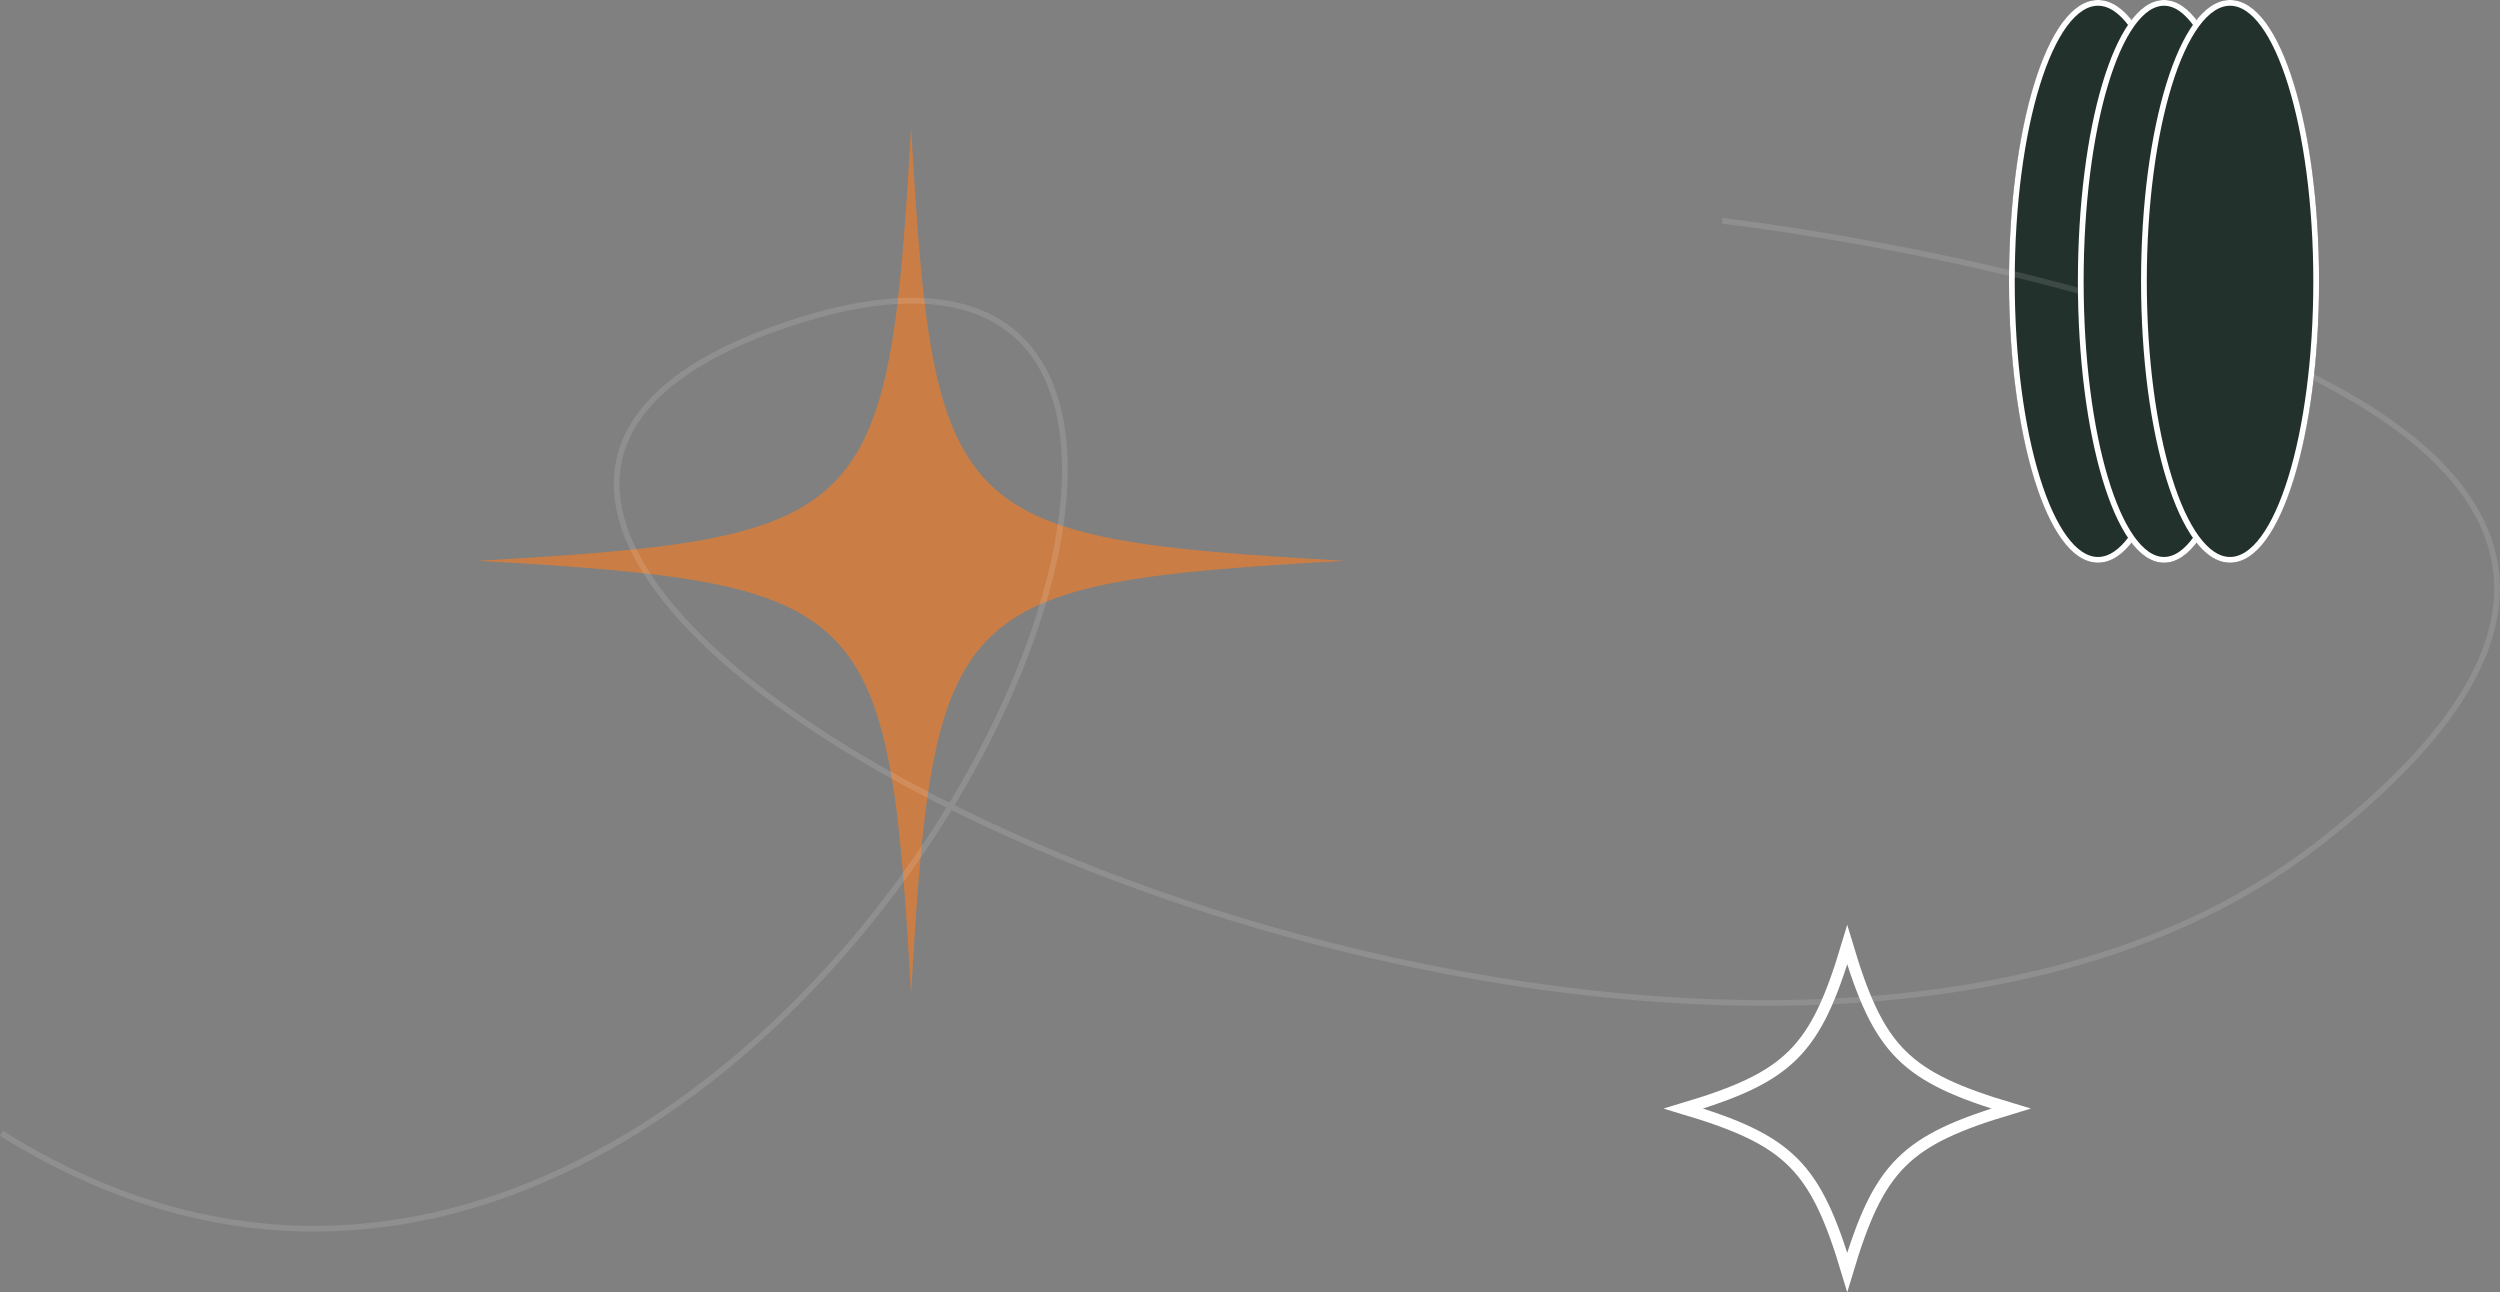 <svg xmlns="http://www.w3.org/2000/svg" width="435.396" height="225.065" viewBox="0 0 435.396 225.065">
  <rect x="0" y="0" width="435.396" height="225.065" fill="#808080" stroke="none"/>
  <g id="Првая" transform="translate(-1246.428 -4386)">
    <g id="Сгруппировать_1875" data-name="Сгруппировать 1875" transform="translate(1329.565 4408.131)">
      <path id="Контур_982" data-name="Контур 982" d="M-1606.094-323.348c3.875,68.52,7.017,71.661,75.536,75.537-68.52,3.875-71.661,7.017-75.536,75.537-3.875-68.52-7.017-71.661-75.537-75.537C-1613.111-251.687-1609.97-254.828-1606.094-323.348Z" transform="translate(1681.631 323.348)" fill="#ca7e45"/>
    </g>
    <g id="Сгруппировать_1878" data-name="Сгруппировать 1878" transform="translate(1539.628 4550.554)">
      <path id="Контур_983" data-name="Контур 983" d="M1295.266-1261.376c5.532,18.494,10.017,22.979,28.511,28.511-18.494,5.532-22.979,10.017-28.511,28.511-5.533-18.494-10.018-22.979-28.511-28.511C1285.249-1238.4,1289.734-1242.882,1295.266-1261.376Z" transform="translate(-1266.756 1261.376)" fill="none" stroke="#fff" stroke-width="2"/>
    </g>
    <g id="Эллипс_9" data-name="Эллипс 9" transform="translate(1596.311 4386)" fill="#22312c" stroke="#fff" stroke-width="1">
      <ellipse cx="15.5" cy="49" rx="15.5" ry="49" stroke="none"/>
      <ellipse cx="15.5" cy="49" rx="15" ry="48.5" fill="none"/>
    </g>
    <path id="Контур_1015" data-name="Контур 1015" d="M17863.529,14957.287s213.4,24.071,103.453,108.783-386.08-50.125-266.629-90.652-2.131,225.033-136.512,140.779" transform="translate(-16317.148 -10532.82)" fill="none" stroke="#fff" stroke-width="1" opacity="0.12"/>
    <g id="Эллипс_10" data-name="Эллипс 10" transform="translate(1608.311 4386)" fill="#22312c" stroke="#fff" stroke-width="1">
      <ellipse cx="15" cy="49" rx="15" ry="49" stroke="none"/>
      <ellipse cx="15" cy="49" rx="14.5" ry="48.5" fill="none"/>
    </g>
    <g id="Эллипс_11" data-name="Эллипс 11" transform="translate(1619.311 4386)" fill="#22312c" stroke="#fff" stroke-width="1">
      <ellipse cx="15.5" cy="49" rx="15.5" ry="49" stroke="none"/>
      <ellipse cx="15.5" cy="49" rx="15" ry="48.5" fill="none"/>
    </g>
  </g>
</svg>
